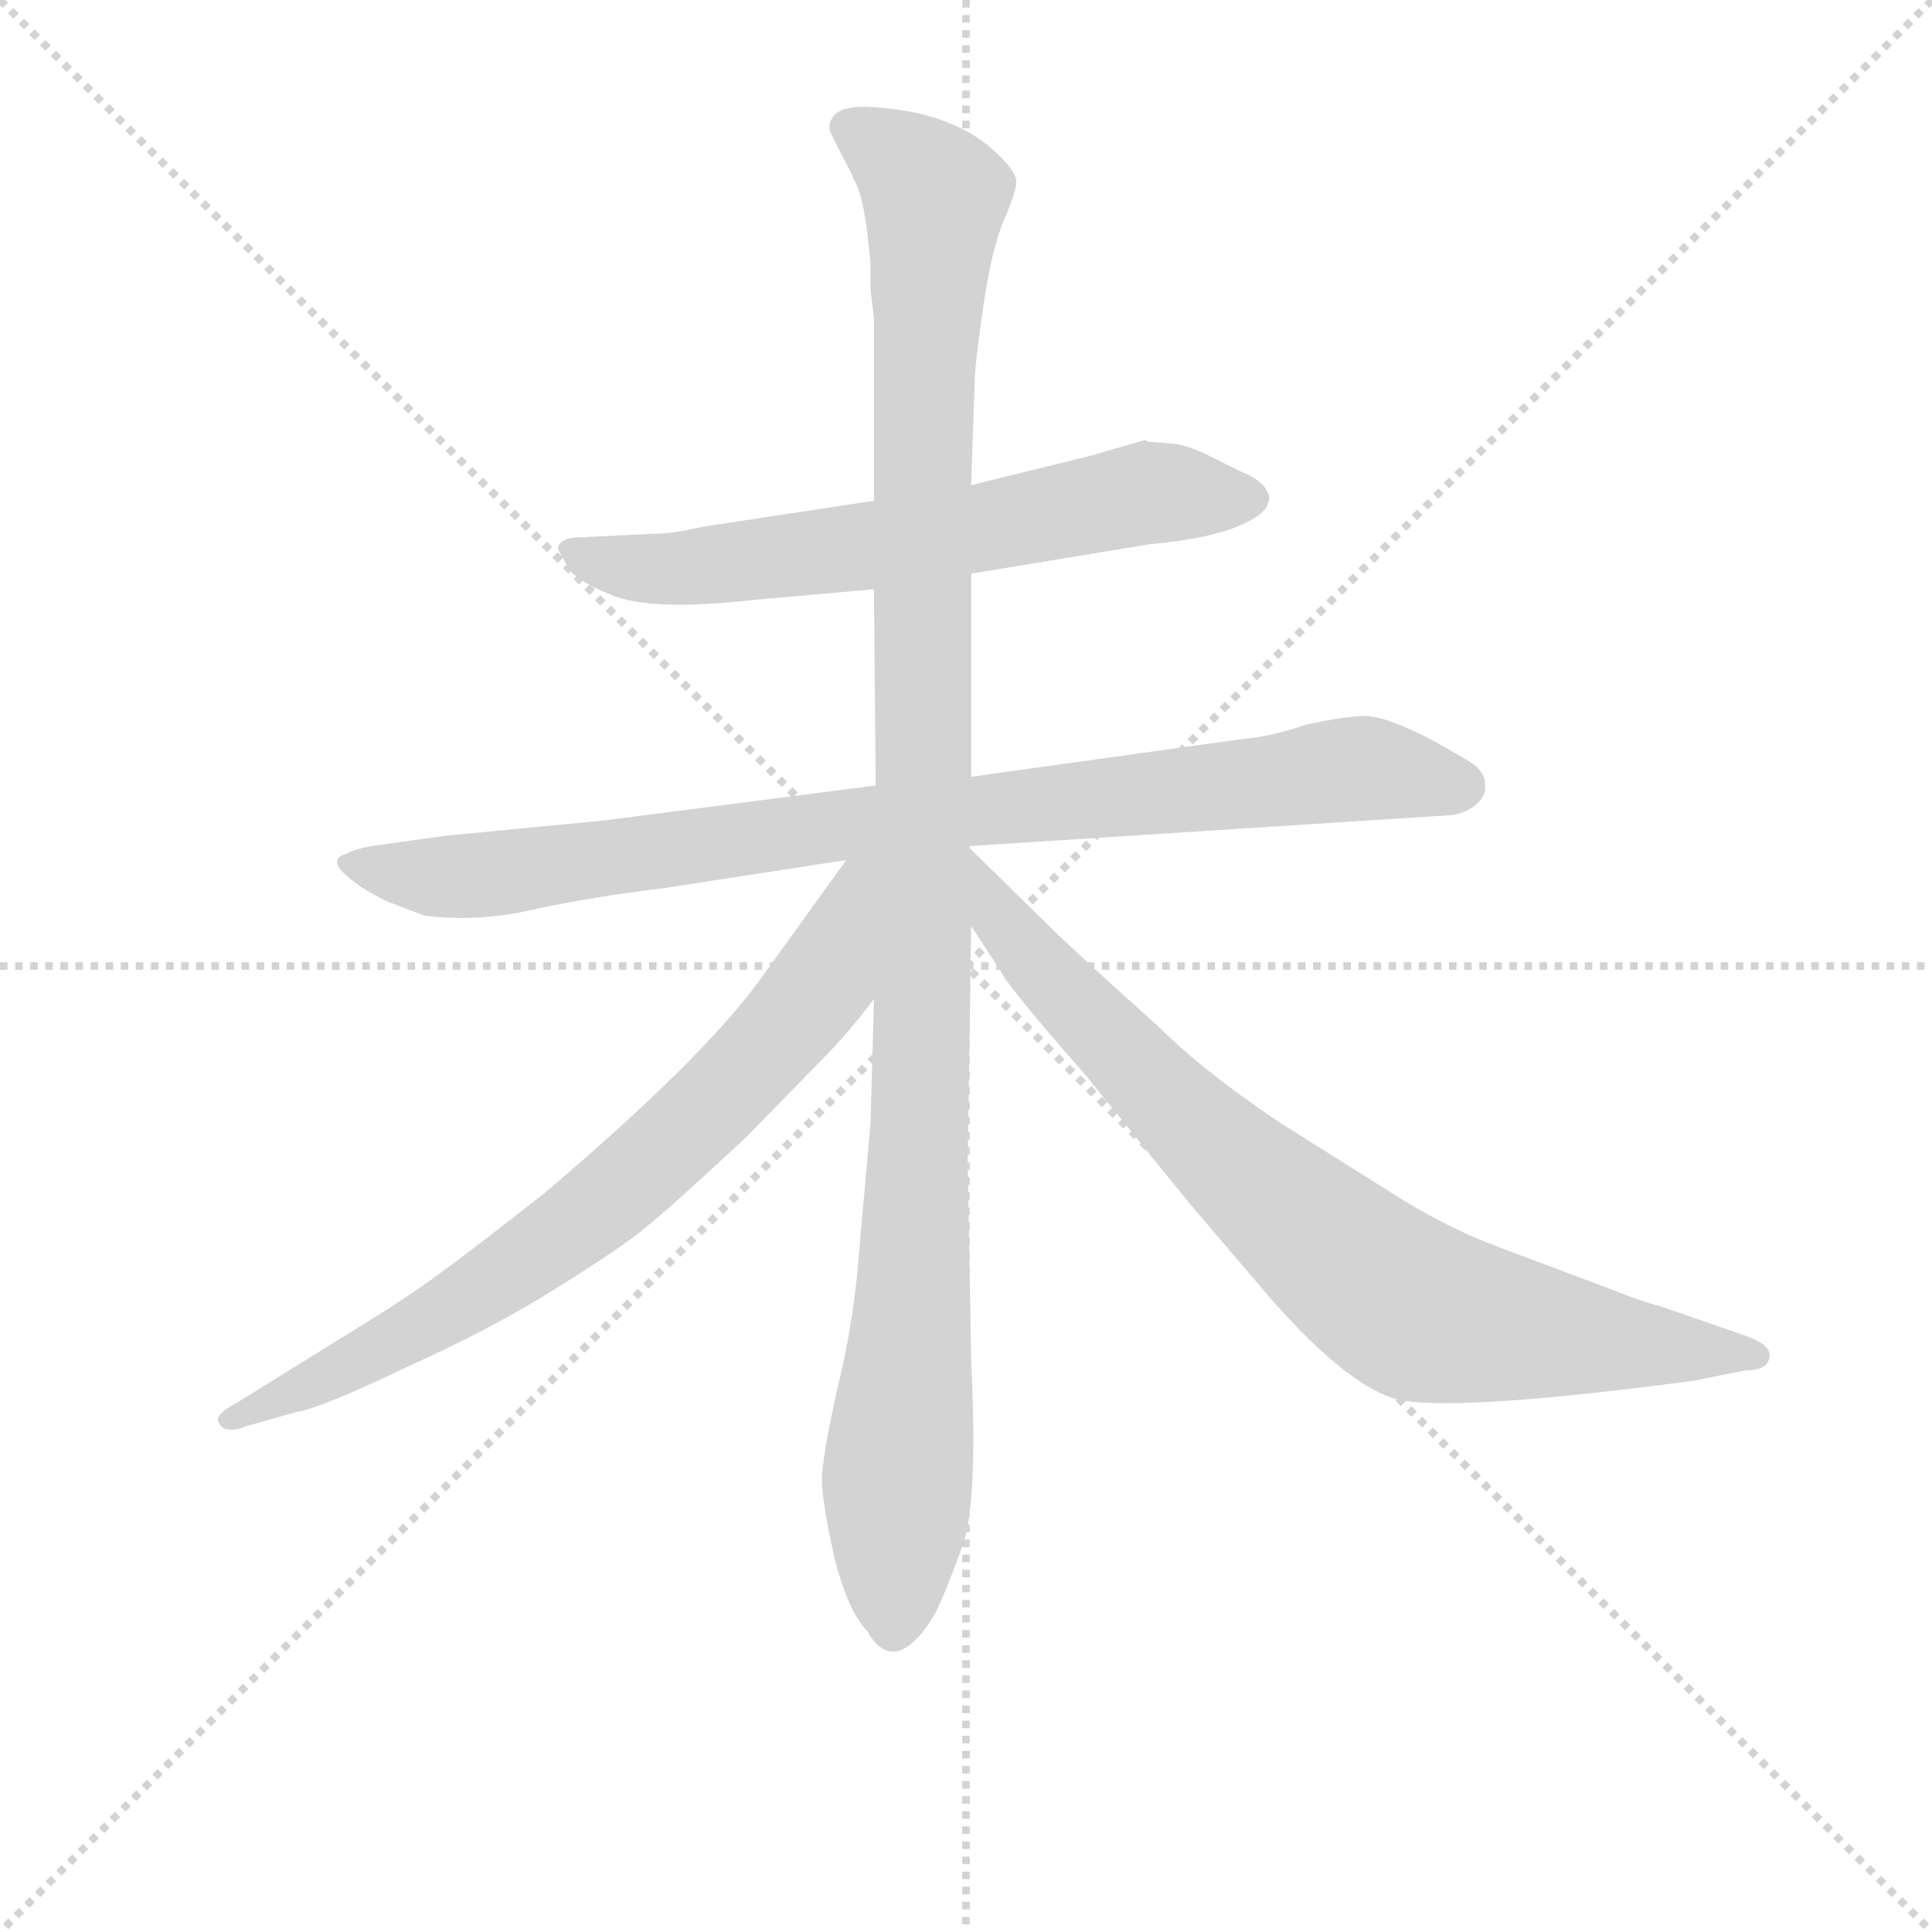 <svg version="1.1" viewBox="0 0 1024 1024" xmlns="http://www.w3.org/2000/svg">
  <g stroke="lightgray" stroke-dasharray="1,1" stroke-width="1" transform="scale(4, 4)">
    <line x1="0" y1="0" x2="256" y2="256"></line>
    <line x1="256" y1="0" x2="0" y2="256"></line>
    <line x1="128" y1="0" x2="128" y2="256"></line>
    <line x1="0" y1="128" x2="256" y2="128"></line>
  </g>
<g transform="scale(0.92, -0.92) translate(60, -900)">
   <style type="text/css">
    @keyframes keyframes0 {
      from {
       stroke: blue;
       stroke-dashoffset: 650;
       stroke-width: 128;
       }
       68% {
       animation-timing-function: step-end;
       stroke: blue;
       stroke-dashoffset: 0;
       stroke-width: 128;
       }
       to {
       stroke: black;
       stroke-width: 1024;
       }
       }
       #make-me-a-hanzi-animation-0 {
         animation: keyframes0 0.779s both;
         animation-delay: 0s;
         animation-timing-function: linear;
       }
    @keyframes keyframes1 {
      from {
       stroke: blue;
       stroke-dashoffset: 894;
       stroke-width: 128;
       }
       74% {
       animation-timing-function: step-end;
       stroke: blue;
       stroke-dashoffset: 0;
       stroke-width: 128;
       }
       to {
       stroke: black;
       stroke-width: 1024;
       }
       }
       #make-me-a-hanzi-animation-1 {
         animation: keyframes1 0.978s both;
         animation-delay: 0.779s;
         animation-timing-function: linear;
       }
    @keyframes keyframes2 {
      from {
       stroke: blue;
       stroke-dashoffset: 1142;
       stroke-width: 128;
       }
       79% {
       animation-timing-function: step-end;
       stroke: blue;
       stroke-dashoffset: 0;
       stroke-width: 128;
       }
       to {
       stroke: black;
       stroke-width: 1024;
       }
       }
       #make-me-a-hanzi-animation-2 {
         animation: keyframes2 1.179s both;
         animation-delay: 1.757s;
         animation-timing-function: linear;
       }
    @keyframes keyframes3 {
      from {
       stroke: blue;
       stroke-dashoffset: 759;
       stroke-width: 128;
       }
       71% {
       animation-timing-function: step-end;
       stroke: blue;
       stroke-dashoffset: 0;
       stroke-width: 128;
       }
       to {
       stroke: black;
       stroke-width: 1024;
       }
       }
       #make-me-a-hanzi-animation-3 {
         animation: keyframes3 0.868s both;
         animation-delay: 2.936s;
         animation-timing-function: linear;
       }
    @keyframes keyframes4 {
      from {
       stroke: blue;
       stroke-dashoffset: 822;
       stroke-width: 128;
       }
       73% {
       animation-timing-function: step-end;
       stroke: blue;
       stroke-dashoffset: 0;
       stroke-width: 128;
       }
       to {
       stroke: black;
       stroke-width: 1024;
       }
       }
       #make-me-a-hanzi-animation-4 {
         animation: keyframes4 0.919s both;
         animation-delay: 3.804s;
         animation-timing-function: linear;
       }
</style>
<path d="M 599.5 646.5 L 568.5 637.5 L 499.5 620.5 L 443.5 611.5 L 344.5 596.5 Q 327.5 592.5 316.5 592.5 L 275.5 590.5 Q 261.5 590.5 261.5 583.5 L 266.5 574.5 Q 269.5 566.5 291.5 557.5 Q 314.5 547.5 375.5 554.5 L 443.5 560.5 L 499.5 569.5 L 602.5 586.5 Q 635.5 589.5 652.5 596.5 Q 669.5 603.5 670.5 610.5 Q 672.5 613.5 668.5 619.5 Q 664.5 624.5 654.5 628.5 L 634.5 638.5 Q 623.5 643.5 615.5 644.5 L 601.5 645.5 L 599.5 646.5 Z" fill="lightgray"></path> 
<path d="M 444.5 447.5 L 289.5 427.5 L 196.5 418.5 L 153.5 412.5 Q 143.5 410.5 140.5 408.5 Q 129.5 405.5 137.5 397.5 Q 146.5 388.5 163.5 380.5 L 184.5 372.5 Q 216.5 368.5 249.5 376.5 Q 282.5 383.5 323.5 388.5 L 427.5 404.5 L 497.5 412.5 L 777.5 430.5 Q 786.5 432.5 791.5 437.5 Q 796.5 442.5 795.5 448.5 Q 795.5 453.5 790.5 458.5 Q 785.5 462.5 761.5 475.5 Q 737.5 487.5 726.5 487.5 Q 715.5 487.5 692.5 482.5 Q 671.5 475.5 657.5 474.5 L 499.5 452.5 L 444.5 447.5 Z" fill="lightgray"></path> 
<path d="M 499.5 620.5 L 501.5 678.5 Q 501.5 689.5 506.5 723.5 Q 511.5 757.5 518.5 773.5 Q 525.5 789.5 525.5 795.5 Q 525.5 800.5 516.5 809.5 Q 490.5 836.5 438.5 838.5 Q 424.5 838.5 420.5 833.5 Q 416.5 828.5 418.5 823.5 L 424.5 811.5 Q 428.5 804.5 433.5 793.5 Q 438.5 782.5 441.5 748.5 L 441.5 733.5 L 443.5 716.5 L 443.5 611.5 L 443.5 560.5 L 444.5 447.5 L 443.5 324.5 L 441.5 252.5 L 435.5 185.5 Q 432.5 140.5 422.5 100.5 Q 413.5 59.5 413.5 47.5 Q 413.5 35.5 420.5 3.5 Q 428.5 -28.5 439.5 -39.5 Q 452.5 -62.5 470.5 -41.5 Q 478.5 -31.5 481.5 -23.5 Q 485.5 -15.5 494.5 9.5 Q 503.5 33.5 499.5 116.5 L 497.5 230.5 L 499.5 366.5 L 497.5 412.5 L 499.5 452.5 L 499.5 569.5 L 499.5 620.5 Z" fill="lightgray"></path> 
<path d="M 427.5 404.5 L 378.5 336.5 Q 345.5 290.5 253.5 212.5 Q 211.5 179.5 193.5 166.5 Q 176.5 153.5 135.5 128.5 L 77.5 92.5 Q 64.5 85.5 65.5 81.5 Q 67.5 76.5 71.5 76.5 Q 74.5 75.5 82.5 78.5 L 110.5 86.5 Q 124.5 88.5 174.5 112.5 Q 225.5 135.5 261.5 158.5 Q 298.5 181.5 311.5 192.5 Q 325.5 203.5 369.5 244.5 L 413.5 289.5 Q 428.5 304.5 443.5 324.5 C 514.5 414.5 445.5 428.5 427.5 404.5 Z" fill="lightgray"></path> 
<path d="M 499.5 366.5 L 516.5 340.5 Q 521.5 330.5 565.5 280.5 L 625.5 206.5 L 671.5 152.5 Q 714.5 103.5 742.5 94.5 Q 771.5 85.5 915.5 104.5 L 945.5 110.5 Q 959.5 110.5 959.5 119.5 Q 959.5 125.5 945.5 130.5 L 896.5 147.5 Q 887.5 149.5 867.5 157.5 L 803.5 181.5 Q 776.5 191.5 748.5 208.5 L 678.5 252.5 Q 633.5 282.5 607.5 308.5 Q 568.5 343.5 549.5 361.5 L 497.5 412.5 C 476.5 433.5 483.5 391.5 499.5 366.5 Z" fill="lightgray"></path> 
      <clipPath id="make-me-a-hanzi-clip-0">
      <path d="M 599.5 646.5 L 568.5 637.5 L 499.5 620.5 L 443.5 611.5 L 344.5 596.5 Q 327.5 592.5 316.5 592.5 L 275.5 590.5 Q 261.5 590.5 261.5 583.5 L 266.5 574.5 Q 269.5 566.5 291.5 557.5 Q 314.5 547.5 375.5 554.5 L 443.5 560.5 L 499.5 569.5 L 602.5 586.5 Q 635.5 589.5 652.5 596.5 Q 669.5 603.5 670.5 610.5 Q 672.5 613.5 668.5 619.5 Q 664.5 624.5 654.5 628.5 L 634.5 638.5 Q 623.5 643.5 615.5 644.5 L 601.5 645.5 L 599.5 646.5 Z" fill="lightgray"></path>
      </clipPath>
      <path clip-path="url(#make-me-a-hanzi-clip-0)" d="M 270.5 582.5 L 289.5 574.5 L 346.5 573.5 L 488.5 592.5 L 606.5 616.5 L 659.5 612.5 " fill="none" id="make-me-a-hanzi-animation-0" stroke-dasharray="522 1044" stroke-linecap="round"></path>

      <clipPath id="make-me-a-hanzi-clip-1">
      <path d="M 444.5 447.5 L 289.5 427.5 L 196.5 418.5 L 153.5 412.5 Q 143.5 410.5 140.5 408.5 Q 129.5 405.5 137.5 397.5 Q 146.5 388.5 163.5 380.5 L 184.5 372.5 Q 216.5 368.5 249.5 376.5 Q 282.5 383.5 323.5 388.5 L 427.5 404.5 L 497.5 412.5 L 777.5 430.5 Q 786.5 432.5 791.5 437.5 Q 796.5 442.5 795.5 448.5 Q 795.5 453.5 790.5 458.5 Q 785.5 462.5 761.5 475.5 Q 737.5 487.5 726.5 487.5 Q 715.5 487.5 692.5 482.5 Q 671.5 475.5 657.5 474.5 L 499.5 452.5 L 444.5 447.5 Z" fill="lightgray"></path>
      </clipPath>
      <path clip-path="url(#make-me-a-hanzi-clip-1)" d="M 148.5 400.5 L 186.5 394.5 L 226.5 396.5 L 439.5 427.5 L 726.5 457.5 L 781.5 447.5 " fill="none" id="make-me-a-hanzi-animation-1" stroke-dasharray="766 1532" stroke-linecap="round"></path>

      <clipPath id="make-me-a-hanzi-clip-2">
      <path d="M 499.5 620.5 L 501.5 678.5 Q 501.5 689.5 506.5 723.5 Q 511.5 757.5 518.5 773.5 Q 525.5 789.5 525.5 795.5 Q 525.5 800.5 516.5 809.5 Q 490.5 836.5 438.5 838.5 Q 424.5 838.5 420.5 833.5 Q 416.5 828.5 418.5 823.5 L 424.5 811.5 Q 428.5 804.5 433.5 793.5 Q 438.5 782.5 441.5 748.5 L 441.5 733.5 L 443.5 716.5 L 443.5 611.5 L 443.5 560.5 L 444.5 447.5 L 443.5 324.5 L 441.5 252.5 L 435.5 185.5 Q 432.5 140.5 422.5 100.5 Q 413.5 59.5 413.5 47.5 Q 413.5 35.5 420.5 3.5 Q 428.5 -28.5 439.5 -39.5 Q 452.5 -62.5 470.5 -41.5 Q 478.5 -31.5 481.5 -23.5 Q 485.5 -15.5 494.5 9.5 Q 503.5 33.5 499.5 116.5 L 497.5 230.5 L 499.5 366.5 L 497.5 412.5 L 499.5 452.5 L 499.5 569.5 L 499.5 620.5 Z" fill="lightgray"></path>
      </clipPath>
      <path clip-path="url(#make-me-a-hanzi-clip-2)" d="M 428.5 826.5 L 457.5 808.5 L 478.5 783.5 L 471.5 664.5 L 470.5 253.5 L 455.5 -35.5 " fill="none" id="make-me-a-hanzi-animation-2" stroke-dasharray="1014 2028" stroke-linecap="round"></path>

      <clipPath id="make-me-a-hanzi-clip-3">
      <path d="M 427.5 404.5 L 378.5 336.5 Q 345.5 290.5 253.5 212.5 Q 211.5 179.5 193.5 166.5 Q 176.5 153.5 135.5 128.5 L 77.5 92.5 Q 64.5 85.5 65.5 81.5 Q 67.5 76.5 71.5 76.5 Q 74.5 75.5 82.5 78.5 L 110.5 86.5 Q 124.5 88.5 174.5 112.5 Q 225.5 135.5 261.5 158.5 Q 298.5 181.5 311.5 192.5 Q 325.5 203.5 369.5 244.5 L 413.5 289.5 Q 428.5 304.5 443.5 324.5 C 514.5 414.5 445.5 428.5 427.5 404.5 Z" fill="lightgray"></path>
      </clipPath>
      <path clip-path="url(#make-me-a-hanzi-clip-3)" d="M 440.5 399.5 L 431.5 392.5 L 406.5 324.5 L 298.5 215.5 L 187.5 138.5 L 70.5 81.5 " fill="none" id="make-me-a-hanzi-animation-3" stroke-dasharray="631 1262" stroke-linecap="round"></path>

      <clipPath id="make-me-a-hanzi-clip-4">
      <path d="M 499.5 366.5 L 516.5 340.5 Q 521.5 330.5 565.5 280.5 L 625.5 206.5 L 671.5 152.5 Q 714.5 103.5 742.5 94.5 Q 771.5 85.5 915.5 104.5 L 945.5 110.5 Q 959.5 110.5 959.5 119.5 Q 959.5 125.5 945.5 130.5 L 896.5 147.5 Q 887.5 149.5 867.5 157.5 L 803.5 181.5 Q 776.5 191.5 748.5 208.5 L 678.5 252.5 Q 633.5 282.5 607.5 308.5 Q 568.5 343.5 549.5 361.5 L 497.5 412.5 C 476.5 433.5 483.5 391.5 499.5 366.5 Z" fill="lightgray"></path>
      </clipPath>
      <path clip-path="url(#make-me-a-hanzi-clip-4)" d="M 500.5 404.5 L 517.5 368.5 L 574.5 304.5 L 656.5 223.5 L 737.5 156.5 L 772.5 140.5 L 900.5 121.5 L 952.5 119.5 " fill="none" id="make-me-a-hanzi-animation-4" stroke-dasharray="694 1388" stroke-linecap="round"></path>

</g>
</svg>
